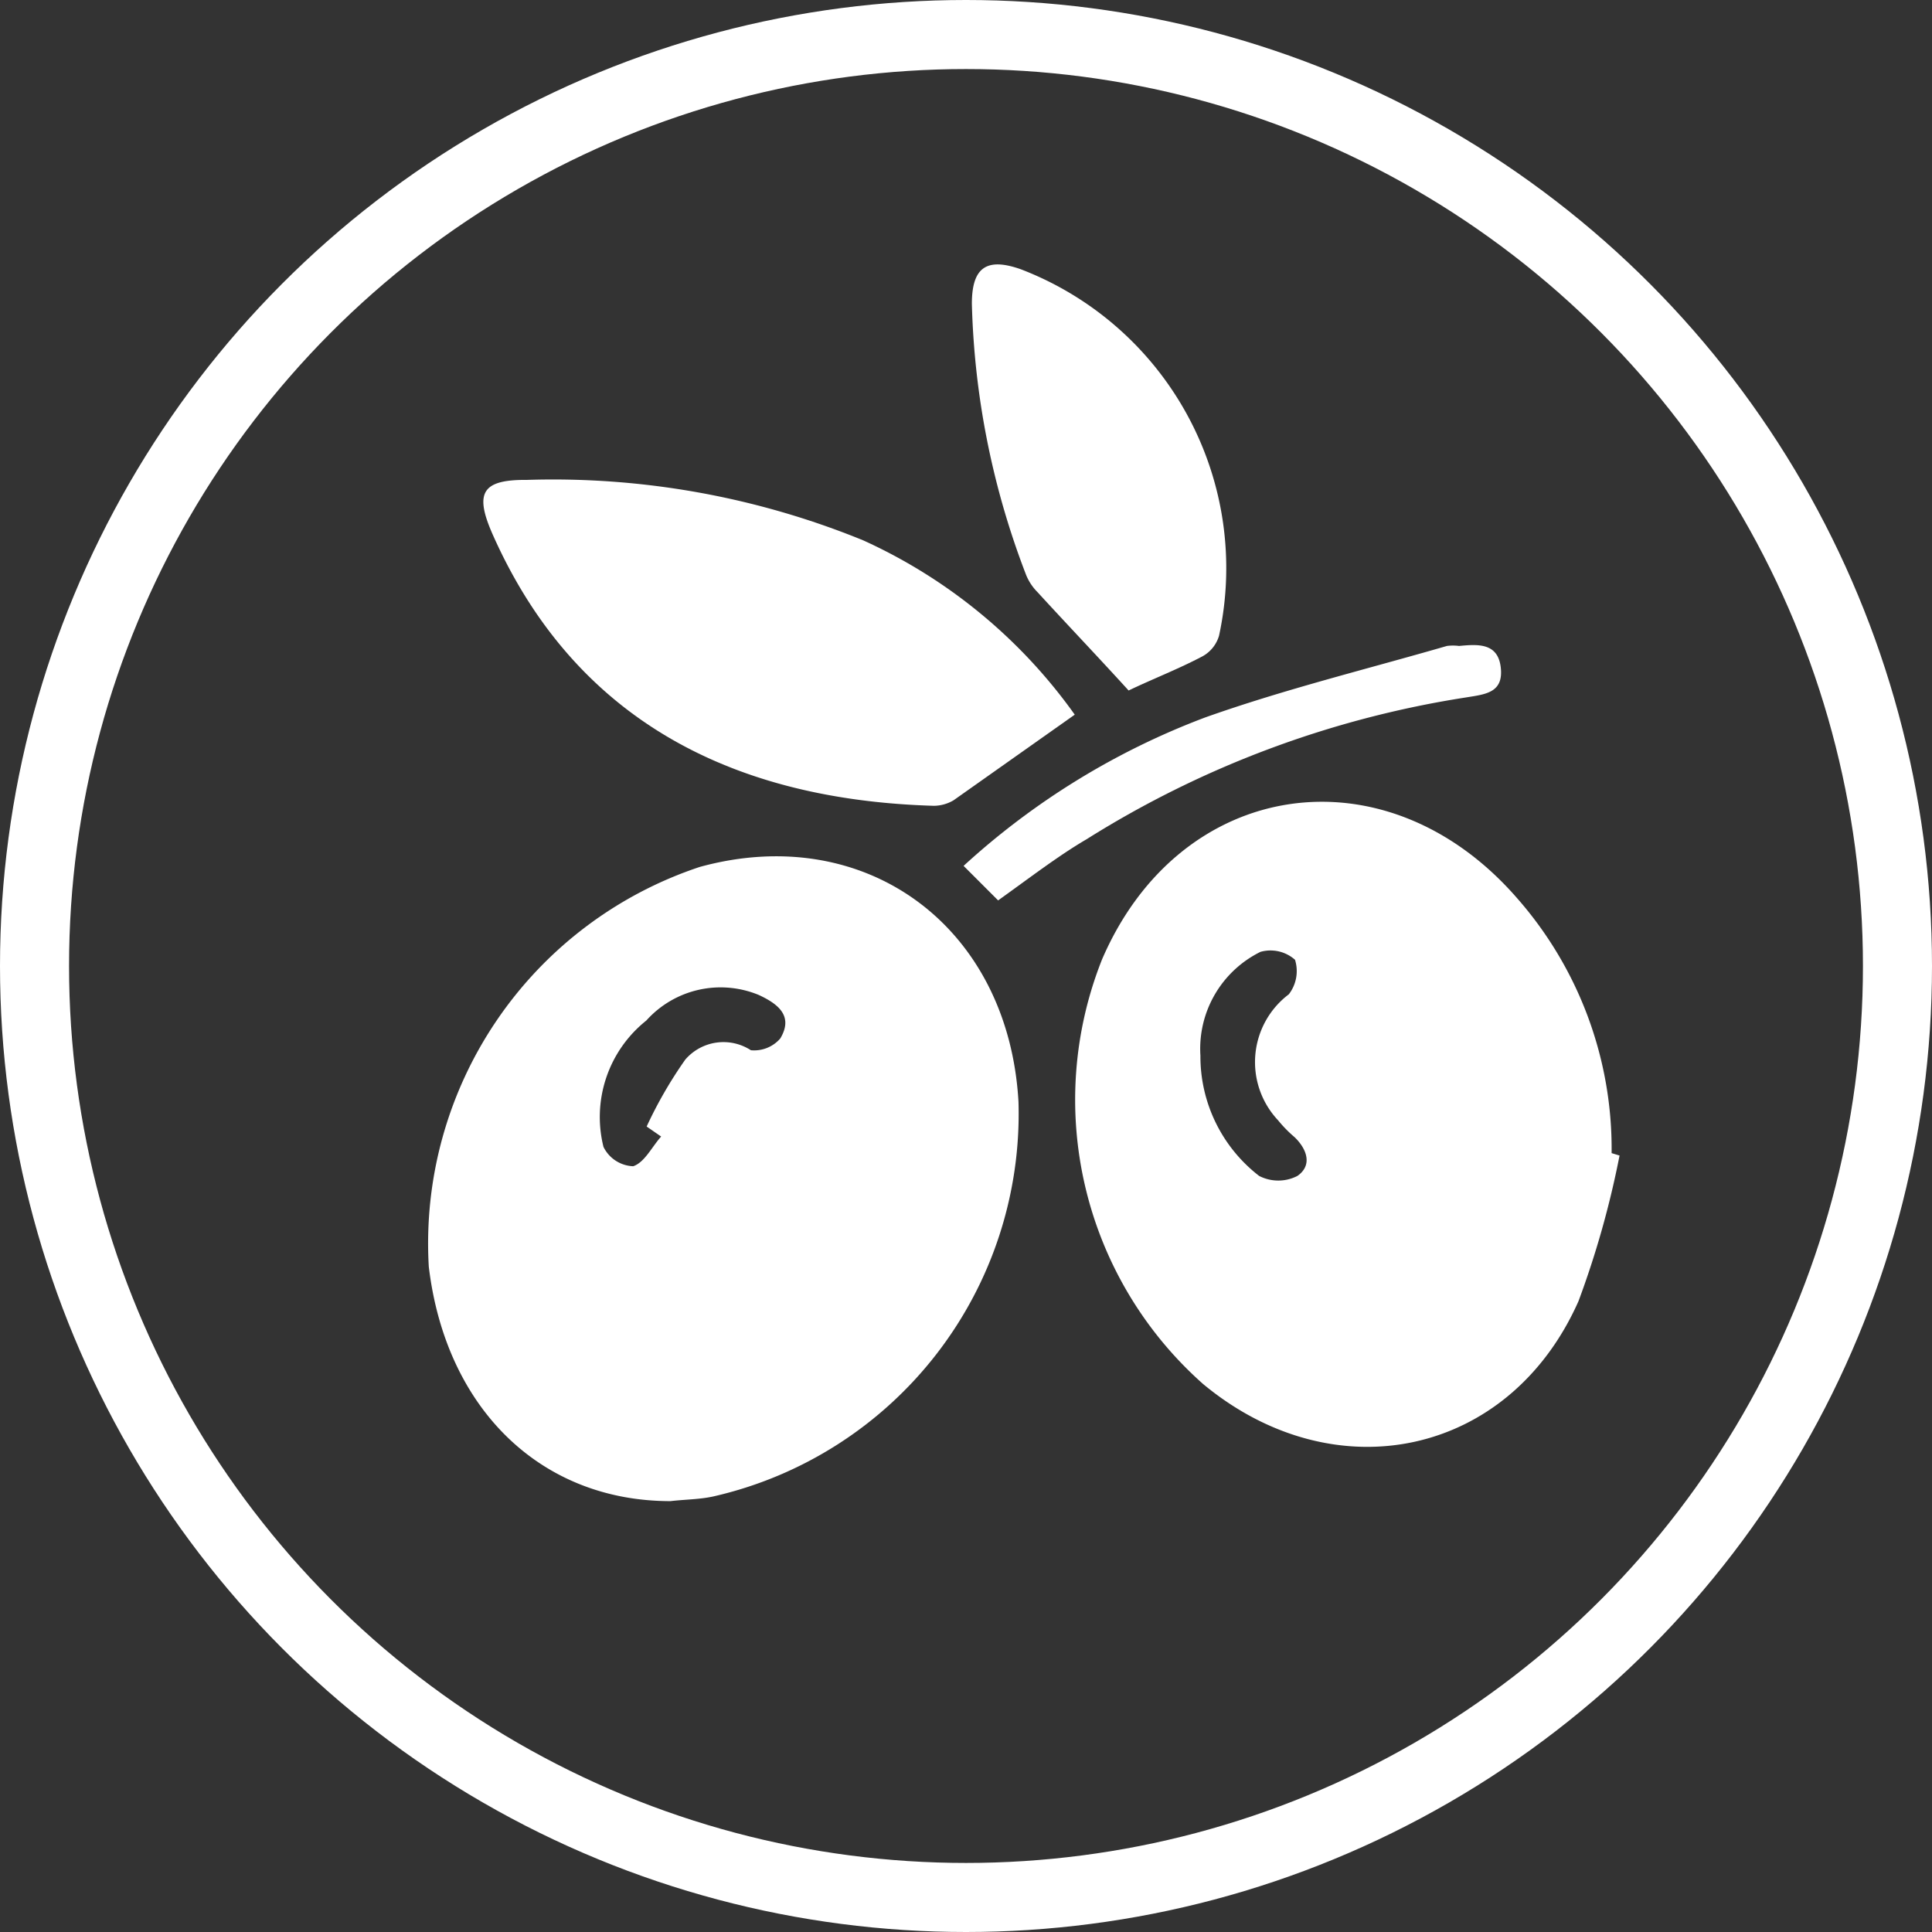 <svg xmlns="http://www.w3.org/2000/svg" viewBox="0 0 55.96 55.96"><rect x="0" y="0" width="55.96" height="55.96" fill="#333333" stroke="none"/><defs><style>.cls-1{fill:none;stroke:#fff;stroke-miterlimit:10;stroke-width:2px;}.cls-2{fill:#fff;}</style></defs><title>Ресурс 3edef</title><g id="Слой_2" data-name="Слой 2"><g id="Слой_8" data-name="Слой 8"><circle class="cls-1" cx="27.98" cy="27.98" r="26.98"/><path class="cls-2" d="M19.42,43.48c-3.77,0-6.51-2.69-7-6.79a11.49,11.49,0,0,1,7.85-11.58c4.81-1.32,8.94,1.73,9.23,6.8a11.37,11.37,0,0,1-8.82,11.43C20.29,43.43,19.85,43.43,19.42,43.48Zm-.27-10.56-.42-.29a12.39,12.39,0,0,1,1.12-1.94,1.46,1.46,0,0,1,1.9-.27,1,1,0,0,0,.85-.34c.39-.65-.06-1-.62-1.26a2.89,2.89,0,0,0-3.26.74,3.57,3.57,0,0,0-1.24,3.66,1,1,0,0,0,.86.56C18.67,33.67,18.88,33.22,19.15,32.92Z"/><path class="cls-2" d="M46.91,33.47a26.87,26.87,0,0,1-1.19,4.22c-2,4.5-7.06,5.56-10.87,2.4a11,11,0,0,1-2.93-12.3c2.26-5.25,8.2-6.14,12-1.8a11,11,0,0,1,2.76,7.41ZM34.77,30.58a4.37,4.37,0,0,0,1.7,3.48,1.21,1.21,0,0,0,1.11,0c.43-.3.29-.76-.08-1.12a3.7,3.7,0,0,1-.48-.49,2.46,2.46,0,0,1,.31-3.65,1.1,1.1,0,0,0,.18-1,1.07,1.07,0,0,0-1-.23A3.13,3.13,0,0,0,34.77,30.58Z"/><path class="cls-2" d="M31.13,20.7l-3.51,2.48a1.14,1.14,0,0,1-.57.16c-5.15-.15-10.18-2-12.78-7.86-.54-1.22-.3-1.59,1-1.58A23.78,23.78,0,0,1,25,15.65,15.26,15.26,0,0,1,31.13,20.7Z"/><path class="cls-2" d="M32.69,20c-.91-1-1.78-1.91-2.64-2.85a1.5,1.5,0,0,1-.33-.5A23.47,23.47,0,0,1,28.15,8.8c0-1.06.43-1.35,1.42-1a9.27,9.27,0,0,1,5.74,10.61,1,1,0,0,1-.48.6C34.13,19.38,33.4,19.66,32.69,20Z"/><path class="cls-2" d="M28.91,26.08l-1-1a21.65,21.65,0,0,1,7-4.3c2.28-.81,4.65-1.39,7-2.07a1.34,1.34,0,0,1,.35,0c.54-.05,1.13-.1,1.21.63s-.45.77-1,.86a29,29,0,0,0-11,4.11C30.65,24.79,29.82,25.43,28.91,26.08Z"/></g></g></svg>
